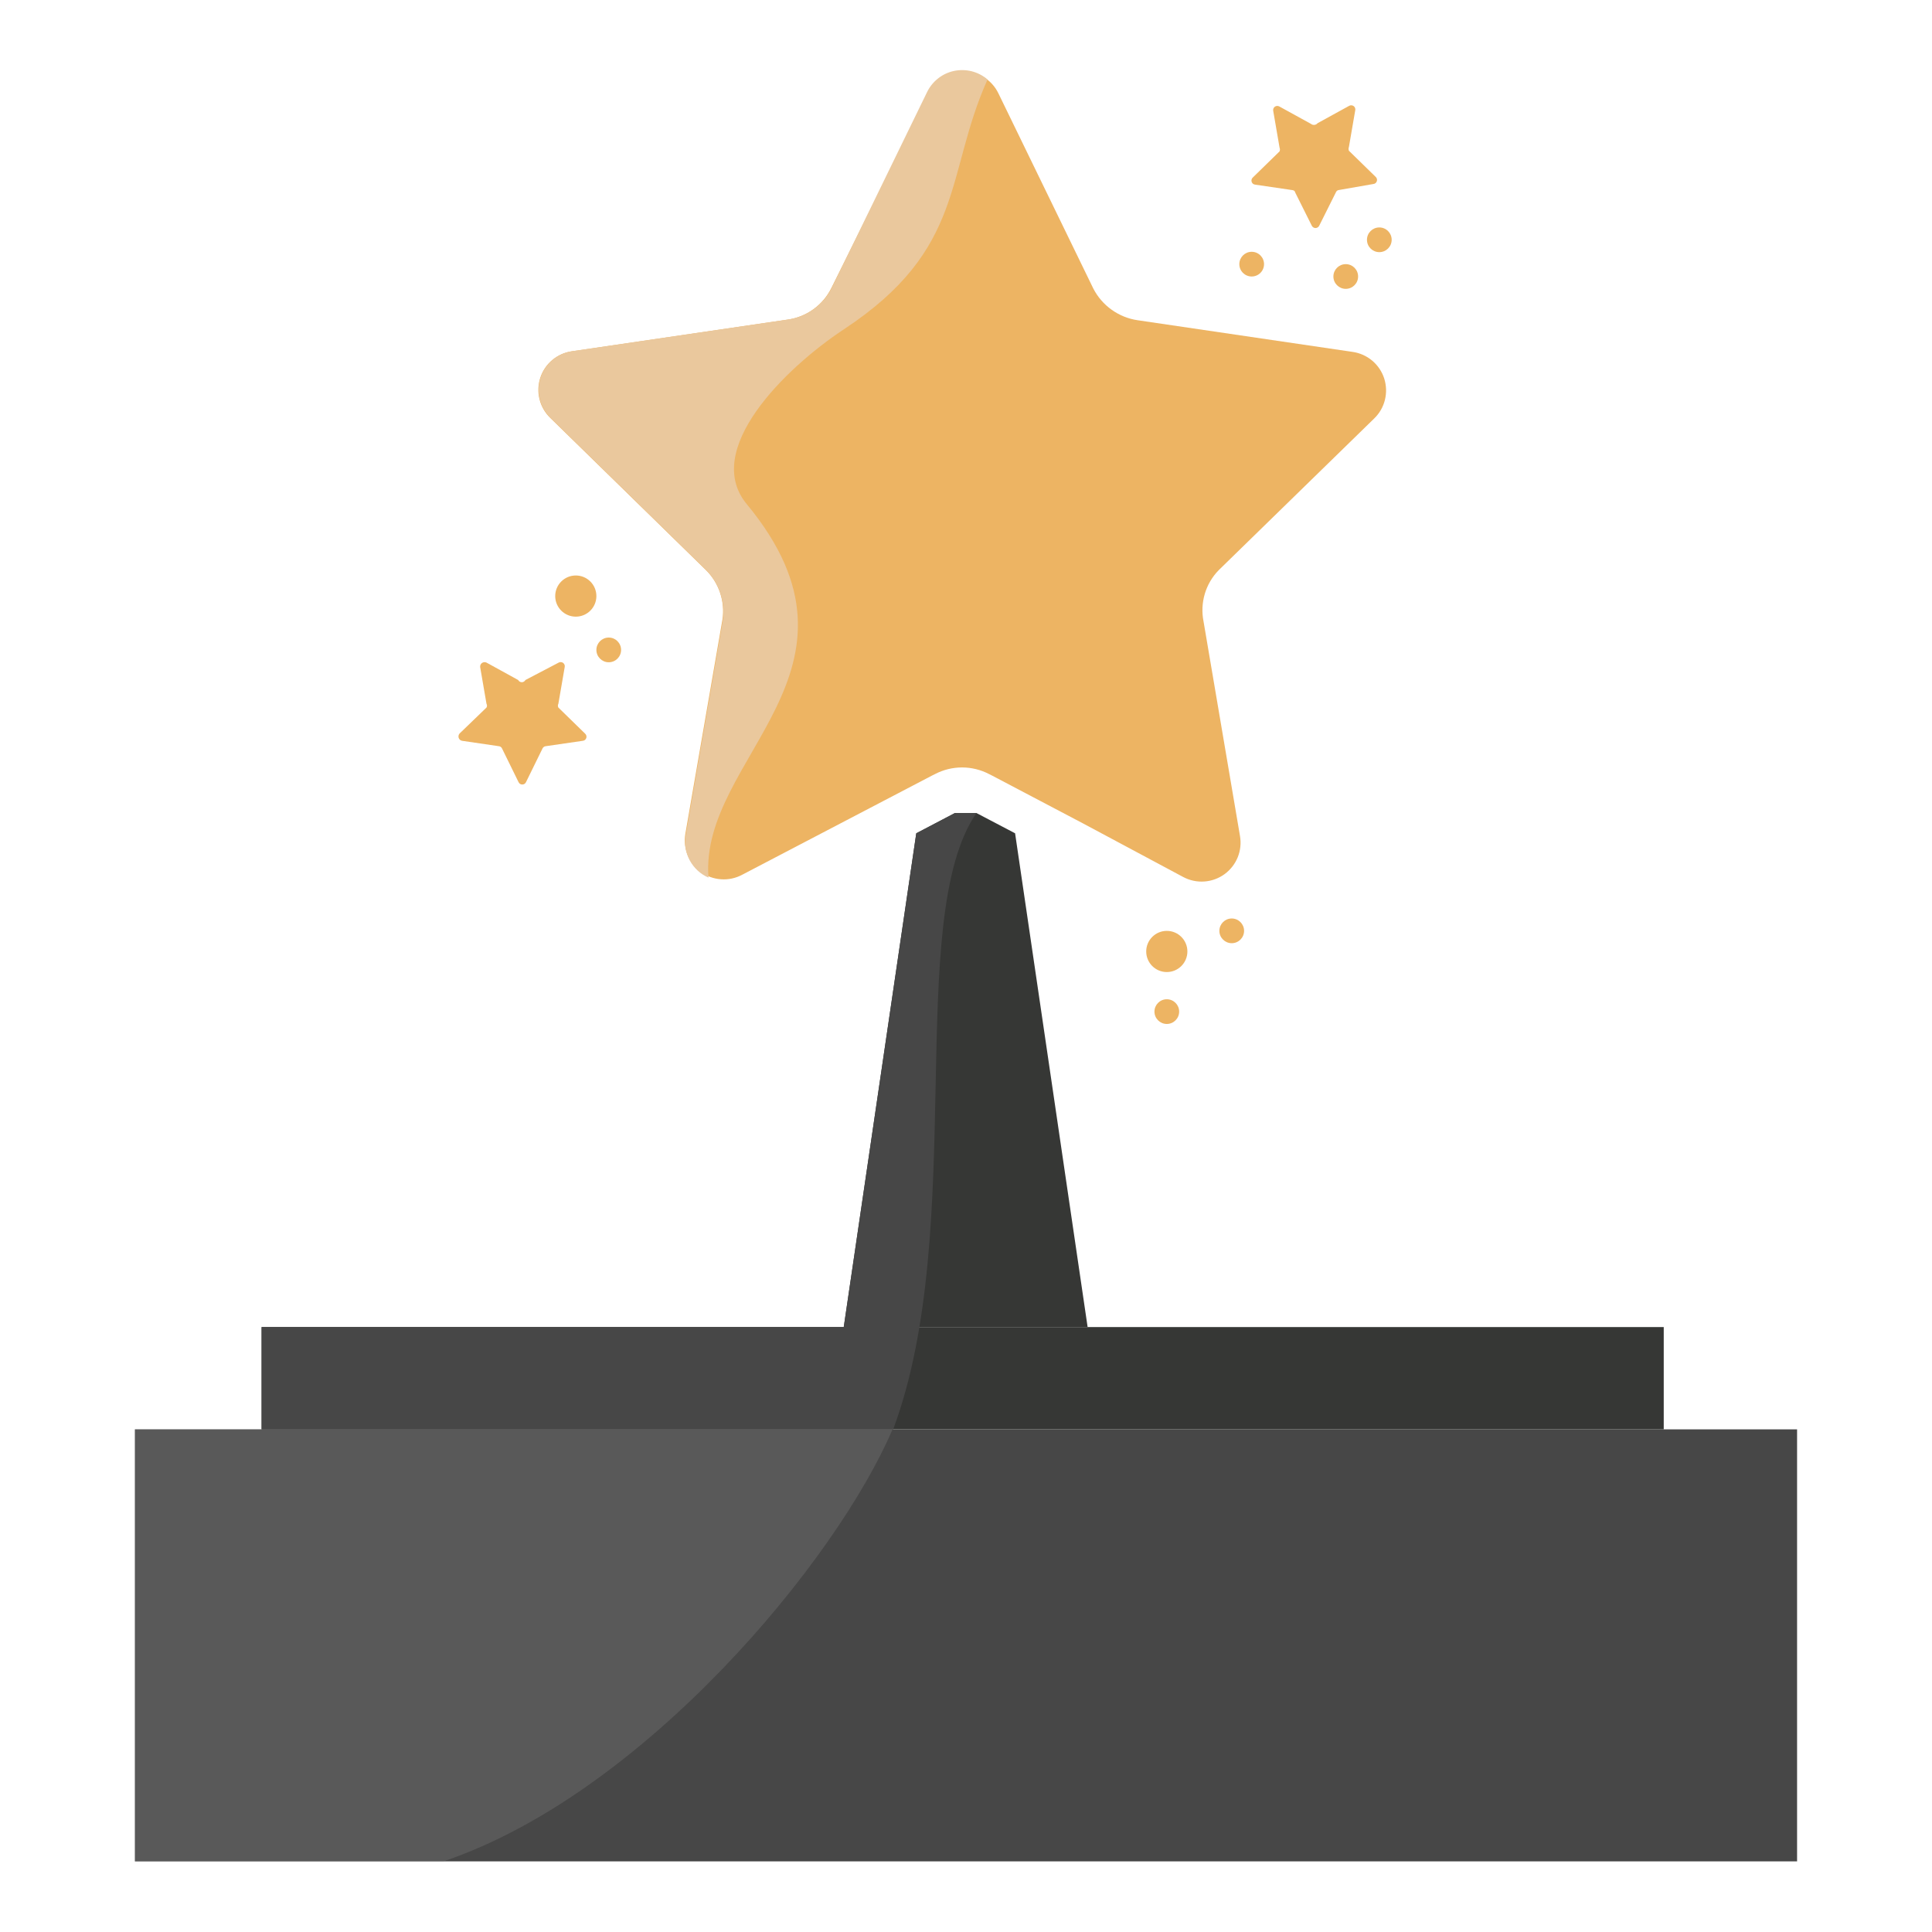 <svg width="61" height="61" viewBox="0 0 61 61" fill="none" xmlns="http://www.w3.org/2000/svg">
<path d="M52.53 45.13H8.26V41.9H52.53V45.13Z" fill="#363735"/>
<path d="M56.74 58.77H4.26V45.13H56.74V58.77Z" fill="#474747"/>
<path opacity="0.38" d="M14 58.77H4.26V45.13H28.18C26.42 49.26 20.34 56.63 14 58.77Z" fill="#787878"/>
<path d="M34.34 41.9H26.64L28.93 26.31L29.77 25.87L30.15 25.67H30.83L32.05 26.31L34.34 41.9Z" fill="#363735"/>
<path d="M30.83 25.67C28.53 29 30.57 38.79 28.2 45.13H8.26V41.9H26.64L28.93 26.31L30.15 25.67H30.83Z" fill="#474747"/>
<path d="M38.48 18.001C38.274 18.211 38.123 18.469 38.039 18.751C37.956 19.034 37.942 19.332 38 19.621L39.15 26.391C39.19 26.618 39.166 26.852 39.08 27.066C38.993 27.28 38.848 27.465 38.662 27.601C38.475 27.736 38.254 27.817 38.024 27.832C37.794 27.849 37.564 27.799 37.36 27.691L34.2 26.001L31.33 24.491L31.23 24.441C30.966 24.303 30.673 24.231 30.375 24.231C30.077 24.231 29.784 24.303 29.52 24.441L29.42 24.491L26.53 26.001L23.43 27.621C23.226 27.729 22.996 27.779 22.766 27.762C22.536 27.747 22.315 27.666 22.128 27.531C21.942 27.395 21.797 27.21 21.71 26.996C21.624 26.782 21.6 26.548 21.64 26.321L22.81 19.561C22.852 19.278 22.826 18.99 22.736 18.719C22.646 18.448 22.493 18.202 22.29 18.001L17.37 13.191C17.205 13.03 17.088 12.826 17.033 12.602C16.978 12.379 16.987 12.144 17.059 11.925C17.131 11.706 17.263 11.512 17.44 11.365C17.617 11.217 17.832 11.122 18.06 11.091L24.87 10.091C25.164 10.049 25.444 9.937 25.684 9.762C25.925 9.588 26.119 9.357 26.25 9.091L29.31 2.941C29.411 2.734 29.568 2.56 29.764 2.438C29.959 2.316 30.185 2.251 30.415 2.251C30.645 2.251 30.871 2.316 31.066 2.438C31.262 2.56 31.419 2.734 31.52 2.941L34.52 9.111C34.657 9.377 34.855 9.606 35.099 9.78C35.342 9.954 35.624 10.068 35.92 10.111L42.71 11.111C42.937 11.144 43.151 11.24 43.327 11.388C43.502 11.536 43.633 11.73 43.704 11.949C43.774 12.168 43.782 12.402 43.727 12.625C43.672 12.848 43.555 13.051 43.39 13.211L38.48 18.001Z" fill="#EDB463"/>
<path d="M31.18 2.51C29.83 5.51 30.51 7.85 26.64 10.4C24.78 11.63 22.16 14.21 23.58 15.92C27.93 21.18 22.07 23.92 22.37 27.71C22.117 27.6 21.909 27.408 21.778 27.165C21.648 26.922 21.602 26.642 21.65 26.37L22.82 19.6C22.863 19.311 22.838 19.017 22.748 18.739C22.658 18.462 22.504 18.209 22.3 18L17.38 13.19C17.215 13.03 17.098 12.827 17.043 12.604C16.988 12.381 16.996 12.147 17.066 11.929C17.137 11.71 17.268 11.516 17.443 11.367C17.619 11.219 17.833 11.123 18.06 11.09L24.87 10.09C25.166 10.05 25.447 9.937 25.689 9.763C25.931 9.589 26.128 9.358 26.26 9.09L29.26 2.93C29.34 2.757 29.458 2.605 29.607 2.485C29.755 2.365 29.929 2.282 30.115 2.241C30.302 2.201 30.495 2.204 30.679 2.25C30.864 2.297 31.035 2.386 31.18 2.51Z" fill="#EAC89D"/>
<path d="M16.59 21.47L17.64 20.92C17.662 20.908 17.686 20.903 17.711 20.905C17.736 20.906 17.76 20.915 17.78 20.93C17.8 20.944 17.815 20.965 17.824 20.988C17.833 21.011 17.835 21.036 17.83 21.06L17.63 22.22C17.62 22.239 17.615 22.259 17.615 22.28C17.615 22.301 17.62 22.322 17.63 22.34L18.47 23.16C18.49 23.177 18.505 23.199 18.512 23.223C18.52 23.248 18.52 23.274 18.512 23.299C18.505 23.323 18.49 23.345 18.47 23.362C18.45 23.378 18.426 23.388 18.4 23.39L17.23 23.56C17.209 23.562 17.188 23.569 17.171 23.582C17.153 23.594 17.139 23.611 17.13 23.63L16.61 24.69C16.6 24.714 16.584 24.734 16.562 24.749C16.541 24.763 16.516 24.77 16.49 24.77C16.464 24.77 16.439 24.763 16.418 24.749C16.397 24.734 16.38 24.714 16.37 24.69L15.85 23.63C15.841 23.611 15.827 23.594 15.81 23.582C15.792 23.569 15.771 23.562 15.75 23.56L14.59 23.39C14.566 23.386 14.543 23.375 14.524 23.359C14.505 23.343 14.491 23.322 14.483 23.299C14.475 23.275 14.473 23.25 14.478 23.226C14.483 23.202 14.494 23.179 14.51 23.16L15.36 22.34C15.371 22.322 15.376 22.302 15.376 22.28C15.376 22.259 15.371 22.239 15.36 22.22L15.16 21.06C15.158 21.036 15.162 21.011 15.172 20.988C15.182 20.965 15.199 20.946 15.219 20.932C15.239 20.918 15.263 20.909 15.288 20.907C15.313 20.905 15.338 20.91 15.36 20.92L16.36 21.47C16.371 21.491 16.388 21.509 16.408 21.521C16.428 21.533 16.451 21.54 16.475 21.54C16.499 21.54 16.522 21.533 16.542 21.521C16.562 21.509 16.579 21.491 16.59 21.47Z" fill="#EDB463"/>
<path d="M41.6 3.89L42.6 3.34C42.622 3.328 42.647 3.323 42.671 3.325C42.696 3.326 42.72 3.335 42.74 3.35C42.76 3.364 42.775 3.384 42.784 3.408C42.793 3.431 42.795 3.456 42.79 3.48L42.59 4.64C42.575 4.679 42.575 4.722 42.59 4.76L43.43 5.58C43.45 5.597 43.465 5.619 43.472 5.643C43.48 5.668 43.48 5.694 43.472 5.719C43.465 5.743 43.45 5.765 43.43 5.782C43.41 5.798 43.386 5.808 43.36 5.81L42.27 6C42.25 6.003 42.231 6.01 42.215 6.023C42.2 6.035 42.187 6.052 42.18 6.07L41.65 7.13C41.639 7.151 41.623 7.169 41.602 7.181C41.582 7.193 41.559 7.2 41.535 7.2C41.511 7.2 41.488 7.193 41.468 7.181C41.448 7.169 41.431 7.151 41.42 7.13L40.89 6.07C40.89 6.07 40.89 6.01 40.79 6L39.63 5.83C39.605 5.828 39.58 5.818 39.56 5.802C39.54 5.785 39.526 5.763 39.518 5.739C39.511 5.714 39.511 5.688 39.518 5.663C39.526 5.638 39.54 5.617 39.56 5.6L40.4 4.78C40.416 4.742 40.416 4.699 40.4 4.66L40.2 3.5C40.195 3.476 40.197 3.451 40.206 3.428C40.215 3.404 40.23 3.384 40.25 3.37C40.27 3.355 40.294 3.346 40.319 3.345C40.344 3.343 40.368 3.348 40.39 3.36L41.39 3.91C41.421 3.935 41.46 3.947 41.499 3.943C41.538 3.94 41.575 3.921 41.6 3.89Z" fill="#EDB463"/>
<path d="M18.18 19.47C18.539 19.47 18.83 19.179 18.83 18.82C18.83 18.461 18.539 18.17 18.18 18.17C17.821 18.17 17.53 18.461 17.53 18.82C17.53 19.179 17.821 19.47 18.18 19.47Z" fill="#EDB463"/>
<path d="M36.84 30.691C37.199 30.691 37.49 30.4 37.49 30.041C37.49 29.682 37.199 29.391 36.84 29.391C36.481 29.391 36.19 29.682 36.19 30.041C36.19 30.4 36.481 30.691 36.84 30.691Z" fill="#EDB463"/>
<path d="M19.22 20.91C19.436 20.91 19.61 20.735 19.61 20.52C19.61 20.305 19.436 20.13 19.22 20.13C19.005 20.13 18.83 20.305 18.83 20.52C18.83 20.735 19.005 20.91 19.22 20.91Z" fill="#EDB463"/>
<path d="M36.84 32.33C37.055 32.33 37.23 32.155 37.23 31.94C37.23 31.724 37.055 31.55 36.84 31.55C36.625 31.55 36.45 31.724 36.45 31.94C36.45 32.155 36.625 32.33 36.84 32.33Z" fill="#EDB463"/>
<path d="M38.89 29.78C39.105 29.78 39.28 29.605 39.28 29.39C39.28 29.175 39.105 29 38.89 29C38.675 29 38.5 29.175 38.5 29.39C38.5 29.605 38.675 29.78 38.89 29.78Z" fill="#EDB463"/>
<path d="M43.55 7.961C43.765 7.961 43.94 7.786 43.94 7.571C43.94 7.355 43.765 7.181 43.55 7.181C43.334 7.181 43.16 7.355 43.16 7.571C43.16 7.786 43.334 7.961 43.55 7.961Z" fill="#EDB463"/>
<path d="M42.49 9.12C42.706 9.12 42.88 8.945 42.88 8.73C42.88 8.514 42.706 8.34 42.49 8.34C42.275 8.34 42.1 8.514 42.1 8.73C42.1 8.945 42.275 9.12 42.49 9.12Z" fill="#EDB463"/>
<path d="M39.52 8.73C39.736 8.73 39.91 8.556 39.91 8.34C39.91 8.125 39.736 7.95 39.52 7.95C39.305 7.95 39.13 8.125 39.13 8.34C39.13 8.556 39.305 8.73 39.52 8.73Z" fill="#EDB463"/>
</svg>
